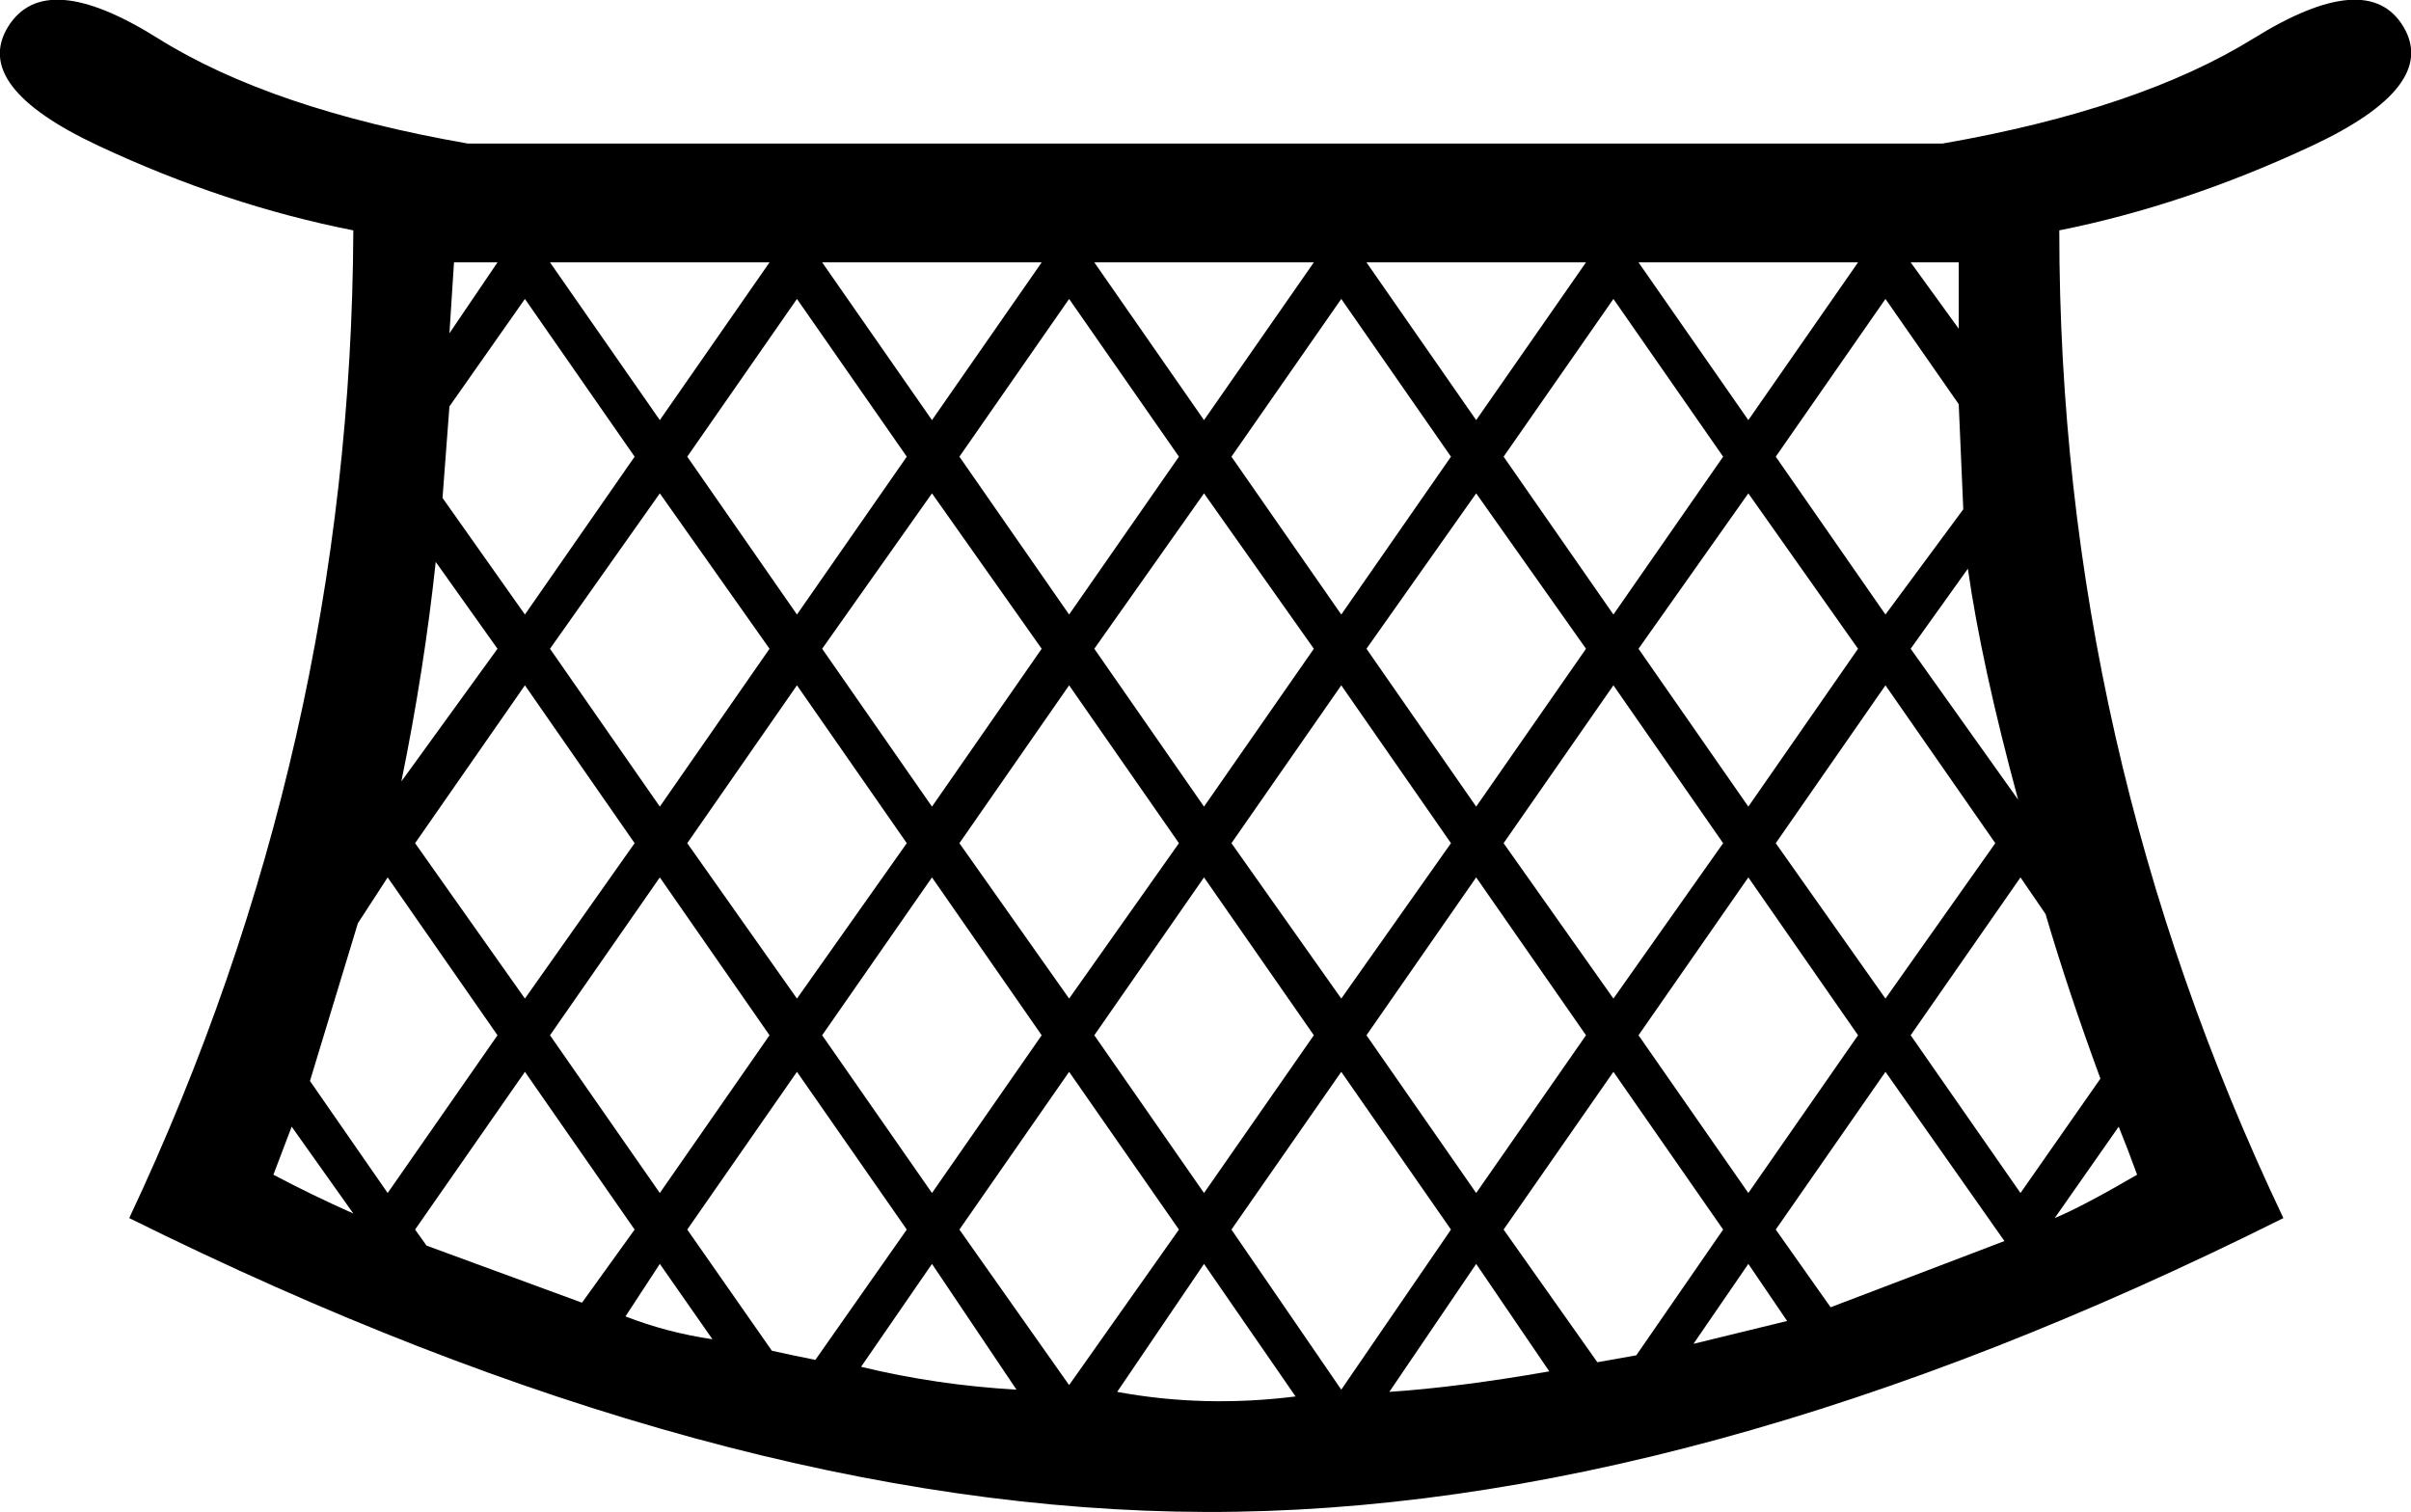 <?xml version="1.0" encoding="UTF-8" standalone="no"?>
<svg
   xmlns:dc="http://purl.org/dc/elements/1.1/"
   xmlns:cc="http://web.resource.org/cc/"
   xmlns:rdf="http://www.w3.org/1999/02/22-rdf-syntax-ns#"
   xmlns:svg="http://www.w3.org/2000/svg"
   xmlns="http://www.w3.org/2000/svg"
   xmlns:sodipodi="http://sodipodi.sourceforge.net/DTD/sodipodi-0.dtd"
   xmlns:inkscape="http://www.inkscape.org/namespaces/inkscape"
   width="19.516"
   height="12.24"
   id="svg2132"
   sodipodi:version="0.32"
   inkscape:version="0.44"
   sodipodi:docname="US22V110A.svg"
   sodipodi:docbase="C:\Program Files\JSesh\fonteUS22\US22_33">
  <defs
     id="defs2137" />
  <sodipodi:namedview
     inkscape:window-height="569"
     inkscape:window-width="939"
     inkscape:pageshadow="2"
     inkscape:pageopacity="0.0"
     guidetolerance="10.0"
     gridtolerance="10.0"
     objecttolerance="10.0"
     borderopacity="1.0"
     bordercolor="#666666"
     pagecolor="#ffffff"
     id="base"
     inkscape:zoom="30.800654"
     inkscape:cx="9.7581968"
     inkscape:cy="6.1199999"
     inkscape:window-x="42"
     inkscape:window-y="26"
     inkscape:current-layer="svg2132" />
  <path
     style="fill:#000000; stroke:none"
     d=" M 4.452 8.381  L 5.341 9.658  L 6.229 8.381  L 5.341 7.103  L 4.452 8.381  Z  M 5.563 6.826  L 6.451 8.084  L 7.34 6.826  L 6.451 5.548  L 5.563 6.826  Z  M 6.655 8.381  L 7.544 9.658  L 8.432 8.381  L 7.544 7.103  L 6.655 8.381  Z  M 6.248 10.935  Q 6.414 10.972 6.6 11.009  L 7.34 9.954  L 6.451 8.677  L 5.563 9.954  L 6.248 10.935  Z  M 7.544 10.232  L 6.97 11.065  Q 7.581 11.213 8.228 11.25  L 7.544 10.232  Z  M 5.767 10.842  L 5.341 10.232  L 5.063 10.657  Q 5.396 10.787 5.767 10.842  Z  M 7.766 6.826  L 8.654 8.084  L 9.543 6.826  L 8.654 5.548  L 7.766 6.826  Z  M 8.858 5.252  L 9.746 6.53  L 10.635 5.252  L 9.746 3.994  L 8.858 5.252  Z  M 8.858 8.381  L 9.746 9.658  L 10.635 8.381  L 9.746 7.103  L 8.858 8.381  Z  M 9.968 6.826  L 10.857 8.084  L 11.745 6.826  L 10.857 5.548  L 9.968 6.826  Z  M 9.968 9.954  L 10.857 11.25  L 11.745 9.954  L 10.857 8.677  L 9.968 9.954  Z  M 7.766 9.954  L 8.654 11.213  L 9.543 9.954  L 8.654 8.677  L 7.766 9.954  Z  M 11.061 5.252  L 11.949 6.53  L 12.838 5.252  L 11.949 3.994  L 11.061 5.252  Z  M 12.171 3.697  L 13.06 4.975  L 13.948 3.697  L 13.06 2.42  L 12.171 3.697  Z  M 12.171 6.826  L 13.06 8.084  L 13.948 6.826  L 13.06 5.548  L 12.171 6.826  Z  M 13.263 5.252  L 14.152 6.53  L 15.04 5.252  L 14.152 3.994  L 13.263 5.252  Z  M 13.263 8.381  L 14.152 9.658  L 15.04 8.381  L 14.152 7.103  L 13.263 8.381  Z  M 11.061 8.381  L 11.949 9.658  L 12.838 8.381  L 11.949 7.103  L 11.061 8.381  Z  M 3.36 6.826  L 4.249 8.084  L 5.137 6.826  L 4.249 5.548  L 3.36 6.826  Z  M 3.36 9.954  L 3.453 10.084  L 4.711 10.546  L 5.137 9.954  L 4.249 8.677  L 3.36 9.954  Z  M 2.509 8.751  L 3.138 9.658  L 4.027 8.381  L 3.138 7.103  L 2.897 7.474  L 2.509 8.751  Q 2.453 8.899 2.509 8.751  Z  M 2.86 9.824  L 2.361 9.121  L 2.213 9.51  Q 2.527 9.676 2.86 9.824  Z  M 4.452 2.124  L 5.341 3.401  L 6.229 2.124  L 4.452 2.124  Z  M 5.563 3.697  L 6.451 4.975  L 7.34 3.697  L 6.451 2.42  L 5.563 3.697  Z  M 6.655 2.124  L 7.544 3.401  L 8.432 2.124  L 6.655 2.124  Z  M 6.655 5.252  L 7.544 6.53  L 8.432 5.252  L 7.544 3.994  L 6.655 5.252  Z  M 4.452 5.252  L 5.341 6.53  L 6.229 5.252  L 5.341 3.994  L 4.452 5.252  Z  M 7.766 3.697  L 8.654 4.975  L 9.543 3.697  L 8.654 2.42  L 7.766 3.697  Z  M 9.968 3.697  L 10.857 4.975  L 11.745 3.697  L 10.857 2.42  L 9.968 3.697  Z  M 3.582 4.031  L 4.249 4.975  L 5.137 3.697  L 4.249 2.42  L 3.638 3.29  L 3.582 4.031  Z  M 12.171 9.954  L 12.93 11.028  L 13.245 10.972  L 13.948 9.954  L 13.06 8.677  L 12.171 9.954  Z  M 8.858 2.124  L 9.746 3.401  L 10.635 2.124  L 8.858 2.124  Z  M 11.061 2.124  L 11.949 3.401  L 12.838 2.124  L 11.061 2.124  Z  M 13.263 2.124  L 14.152 3.401  L 15.04 2.124  L 13.263 2.124  Z  M 14.374 6.826  L 15.262 8.084  L 16.151 6.826  L 15.262 5.548  L 14.374 6.826  Z  M 14.374 9.954  L 14.818 10.583  L 16.225 10.047  L 15.262 8.677  L 14.374 9.954  Z  M 15.855 2.661  L 15.855 2.124  L 15.466 2.124  L 15.855 2.661  Z  M 15.855 3.272  L 15.262 2.42  L 14.374 3.697  L 15.262 4.975  L 15.892 4.123  L 15.855 3.272  Z  M 16.336 6.474  Q 16.04 5.382 15.929 4.604  L 15.466 5.252  L 16.336 6.474  Z  M 16.558 7.4  L 16.355 7.103  L 15.466 8.381  L 16.355 9.658  L 17.002 8.732  Q 16.743 8.029 16.558 7.4  Z  M 17.15 9.121  L 16.632 9.861  Q 16.854 9.769 17.299 9.51  Q 17.225 9.306 17.15 9.121  Z  M 10.487 11.305  L 9.746 10.232  L 9.043 11.268  Q 9.746 11.398 10.487 11.305  Z  M 11.246 11.268  Q 11.801 11.231 12.541 11.102  L 11.949 10.232  L 11.246 11.268  Z  M 13.708 10.879  L 14.466 10.694  L 14.152 10.232  L 13.708 10.879  Z  M 3.638 2.698  L 4.027 2.124  L 3.675 2.124  L 3.638 2.698  Z  M 4.027 5.252  L 3.527 4.549  Q 3.434 5.419 3.249 6.326  L 4.027 5.252  Z  M 15.725 1.162  Q 17.317 0.884 18.243 0.31  Q 19.168 -0.264 19.455 0.217  Q 19.742 0.699 18.715 1.18  Q 17.687 1.661 16.669 1.865  Q 16.669 6.048 18.483 9.861  Q 13.708 12.249 9.765 12.24  Q 5.822 12.231 1.046 9.861  Q 2.842 6.048 2.86 1.865  Q 1.824 1.661 0.797 1.18  Q -0.231 0.699 0.065 0.217  Q 0.362 -0.264 1.278 0.31  Q 2.194 0.884 3.786 1.162  L 15.725 1.162  L 15.725 1.162  Z "
     id="path2134" />
</svg>
